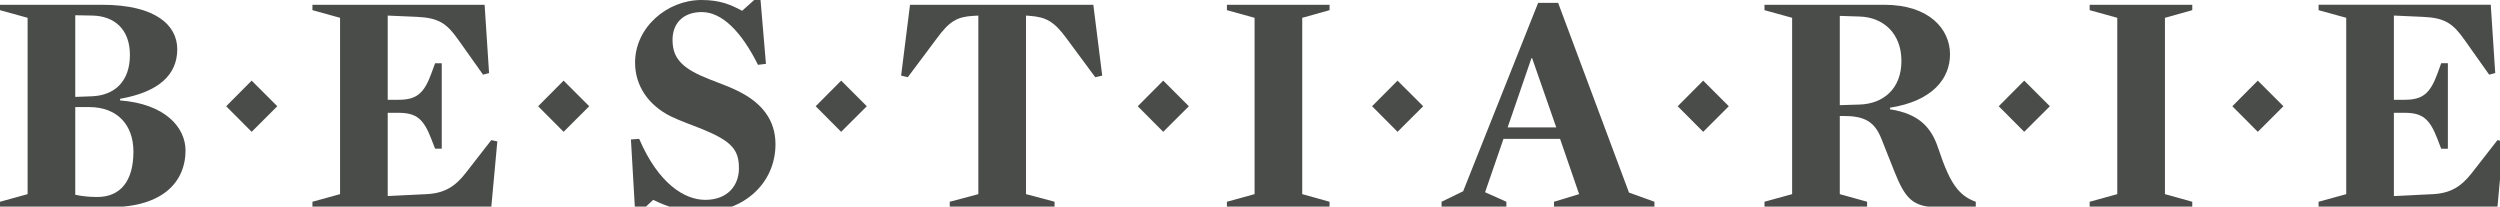 <svg xmlns="http://www.w3.org/2000/svg" xmlns:xlink="http://www.w3.org/1999/xlink" width="121" height="10" version="1.1"><rect id="backgroundrect" width="100%" height="100%" x="0" y="0" fill="none" stroke="none" class=""/>
    <defs/>
    
<g class="currentLayer"><title>Layer 1</title><g id="Page-1" stroke="none" stroke-width="1" fill="none" fill-rule="evenodd" class="">
        <g id="Artboard" fill="#4a4c4a">
            <g id="bestiarie">
                <polygon id="Fill-37" points="10.947,5.142 12.18,6.38 13.421,5.142 12.18,3.902 "/>
                <polygon id="Fill-39" points="26.045,5.142 27.278,6.38 28.519,5.142 27.278,3.902 "/>
                <polygon id="Fill-41" points="39.479,5.142 40.712,6.38 41.953,5.142 40.712,3.902 "/>
                <polygon id="Fill-43" points="55.067,5.142 56.3,6.38 57.54,5.142 56.3,3.902 "/>
                <polygon id="Fill-45" points="66.408,5.142 67.641,6.38 68.882,5.142 67.641,3.902 "/>
                <polygon id="Fill-47" points="81.201,5.142 82.434,6.38 83.674,5.142 82.434,3.902 "/>
                <polygon id="Fill-49" points="96.739,5.142 97.972,6.38 99.213,5.142 97.972,3.902 "/>
                <polygon id="Fill-51" points="108.044,5.142 109.277,6.38 110.518,5.142 109.277,3.902 "/>
                <path d="M4.705,9.534 C4.274,9.534 3.936,9.489 3.643,9.426 L3.643,5.183 L4.321,5.183 C5.658,5.183 6.458,6.028 6.458,7.335 C6.458,8.75 5.843,9.534 4.705,9.534 L4.705,9.534 zM3.643,0.738 L4.459,0.753 C5.519,0.77 6.288,1.399 6.288,2.661 C6.288,3.936 5.551,4.613 4.459,4.66 L3.643,4.69 L3.643,0.738 zM5.812,4.86 L5.812,4.783 C7.72,4.444 8.579,3.598 8.579,2.383 C8.579,1.231 7.55,0.231 4.935,0.231 L-2.740827237390775e-8,0.231 L-2.740827237390775e-8,0.492 L1.336,0.862 L1.336,9.396 L-2.740827237390775e-8,9.765 L-2.740827237390775e-8,10.026 L5.335,10.026 C7.95,10.026 8.98,8.735 8.98,7.29 C8.98,6.166 7.996,5.028 5.812,4.86 L5.812,4.86 z" id="Fill-53"/>
                <path d="M22.533,8.381 C22.027,9.027 21.519,9.35 20.657,9.396 L18.766,9.488 L18.766,5.46 L19.289,5.46 C20.166,5.46 20.504,5.766 20.873,6.72 L21.058,7.196 L21.381,7.196 L21.381,3.061 L21.058,3.061 L20.873,3.569 C20.519,4.521 20.166,4.829 19.289,4.829 L18.766,4.829 L18.766,0.754 L20.166,0.815 C21.241,0.862 21.626,1.138 22.18,1.923 L23.38,3.614 L23.671,3.537 L23.455,0.231 L15.122,0.231 L15.122,0.492 L16.459,0.862 L16.459,9.396 L15.122,9.764 L15.122,10.026 L23.778,10.026 L24.071,6.843 L23.778,6.782 L22.533,8.381 z" id="Fill-55"/>
                <path d="M35.672,4.383 C35.104,4.105 34.458,3.907 33.919,3.661 C32.827,3.168 32.551,2.645 32.551,1.923 C32.551,1.137 33.058,0.584 33.966,0.584 C34.934,0.584 35.873,1.508 36.687,3.138 L37.072,3.091 L36.81,-2.6033408762060617e-9 L36.503,-2.6033408762060617e-9 L35.918,0.523 C35.381,0.231 34.858,-2.6033408762060617e-9 33.95,-2.6033408762060617e-9 C32.29,-2.6033408762060617e-9 30.737,1.322 30.737,3.03 C30.737,4.152 31.382,5.09 32.459,5.628 C32.935,5.859 33.52,6.059 34.012,6.259 C35.427,6.843 35.765,7.258 35.765,8.15 C35.765,8.965 35.227,9.673 34.135,9.673 C33.12,9.673 31.86,8.874 30.936,6.72 L30.537,6.75 L30.737,10.211 L31.044,10.211 L31.612,9.673 C32.243,9.981 32.982,10.257 34.027,10.257 C35.95,10.257 37.533,8.904 37.533,6.981 C37.533,5.843 36.918,4.982 35.672,4.383 " id="Fill-57"/>
                <path d="M44.045,0.231 L43.614,3.66 L43.937,3.737 L45.352,1.846 C45.951,1.031 46.322,0.815 47.09,0.769 L47.351,0.754 L47.351,9.396 L45.968,9.764 L45.968,10.026 L51.041,10.026 L51.041,9.764 L49.658,9.396 L49.658,0.754 L49.858,0.769 C50.627,0.831 51.011,1.031 51.611,1.846 L53.01,3.737 L53.348,3.66 L52.917,0.231 L44.045,0.231 z" id="Fill-59"/>
                <polygon id="Fill-61" points="59.383,0.492 60.721,0.862 60.721,9.396 59.383,9.765 59.383,10.026 64.35,10.026 64.35,9.765 63.028,9.396 63.028,0.862 64.35,0.492 64.35,0.231 59.383,0.231 "/>
                <path d="M72.97,6.167 L74.122,2.815 L74.154,2.815 L75.323,6.167 L72.97,6.167 zM75.414,0.14 L74.445,0.14 L70.816,9.257 L69.771,9.765 L69.771,10.026 L72.909,10.026 L72.909,9.765 L71.878,9.304 L72.769,6.72 L75.507,6.72 L76.429,9.395 L75.214,9.765 L75.214,10.026 L80.075,10.026 L80.075,9.765 L78.843,9.32 L75.414,0.14 z" id="Fill-63"/>
                <path d="M89.999,5.06 L89.046,5.09 L89.046,0.769 L89.999,0.8 C91.137,0.83 92.029,1.6 92.029,2.953 C92.029,4.306 91.137,5.029 89.999,5.06 M93.797,7.136 C93.474,6.182 92.89,5.506 91.475,5.29 L91.475,5.213 C93.536,4.89 94.381,3.798 94.381,2.63 C94.381,1.415 93.382,0.231 91.199,0.231 L85.401,0.231 L85.401,0.492 L86.739,0.862 L86.739,9.396 L85.401,9.764 L85.401,10.027 L90.368,10.027 L90.368,9.764 L89.046,9.396 L89.046,5.613 L89.215,5.613 C90.215,5.613 90.721,5.859 91.061,6.72 L91.69,8.304 C92.199,9.581 92.567,10.027 93.767,10.027 L95.628,10.027 L95.628,9.764 C95.274,9.641 94.997,9.458 94.736,9.15 C94.381,8.719 94.12,8.104 93.797,7.136 " id="Fill-65"/>
                <polygon id="Fill-67" points="101.139,0.492 102.476,0.862 102.476,9.396 101.139,9.765 101.139,10.026 106.106,10.026 106.106,9.765 104.783,9.396 104.783,0.862 106.106,0.492 106.106,0.231 101.139,0.231 "/>
                <path d="M120.876,6.782 L119.631,8.38 C119.123,9.027 118.616,9.35 117.755,9.397 L115.864,9.489 L115.864,5.459 L116.386,5.459 C117.262,5.459 117.6,5.767 117.97,6.72 L118.154,7.198 L118.477,7.198 L118.477,3.06 L118.154,3.06 L117.97,3.568 C117.617,4.521 117.262,4.829 116.386,4.829 L115.864,4.829 L115.864,0.753 L117.262,0.816 C118.339,0.861 118.723,1.139 119.278,1.923 L120.476,3.614 L120.769,3.536 L120.553,0.23 L112.219,0.23 L112.219,0.493 L113.557,0.861 L113.557,9.397 L112.219,9.765 L112.219,10.026 L120.876,10.026 L121.169,6.843 L120.876,6.782 z" id="Fill-69"/>
            </g>
        </g>
    </g></g></svg>